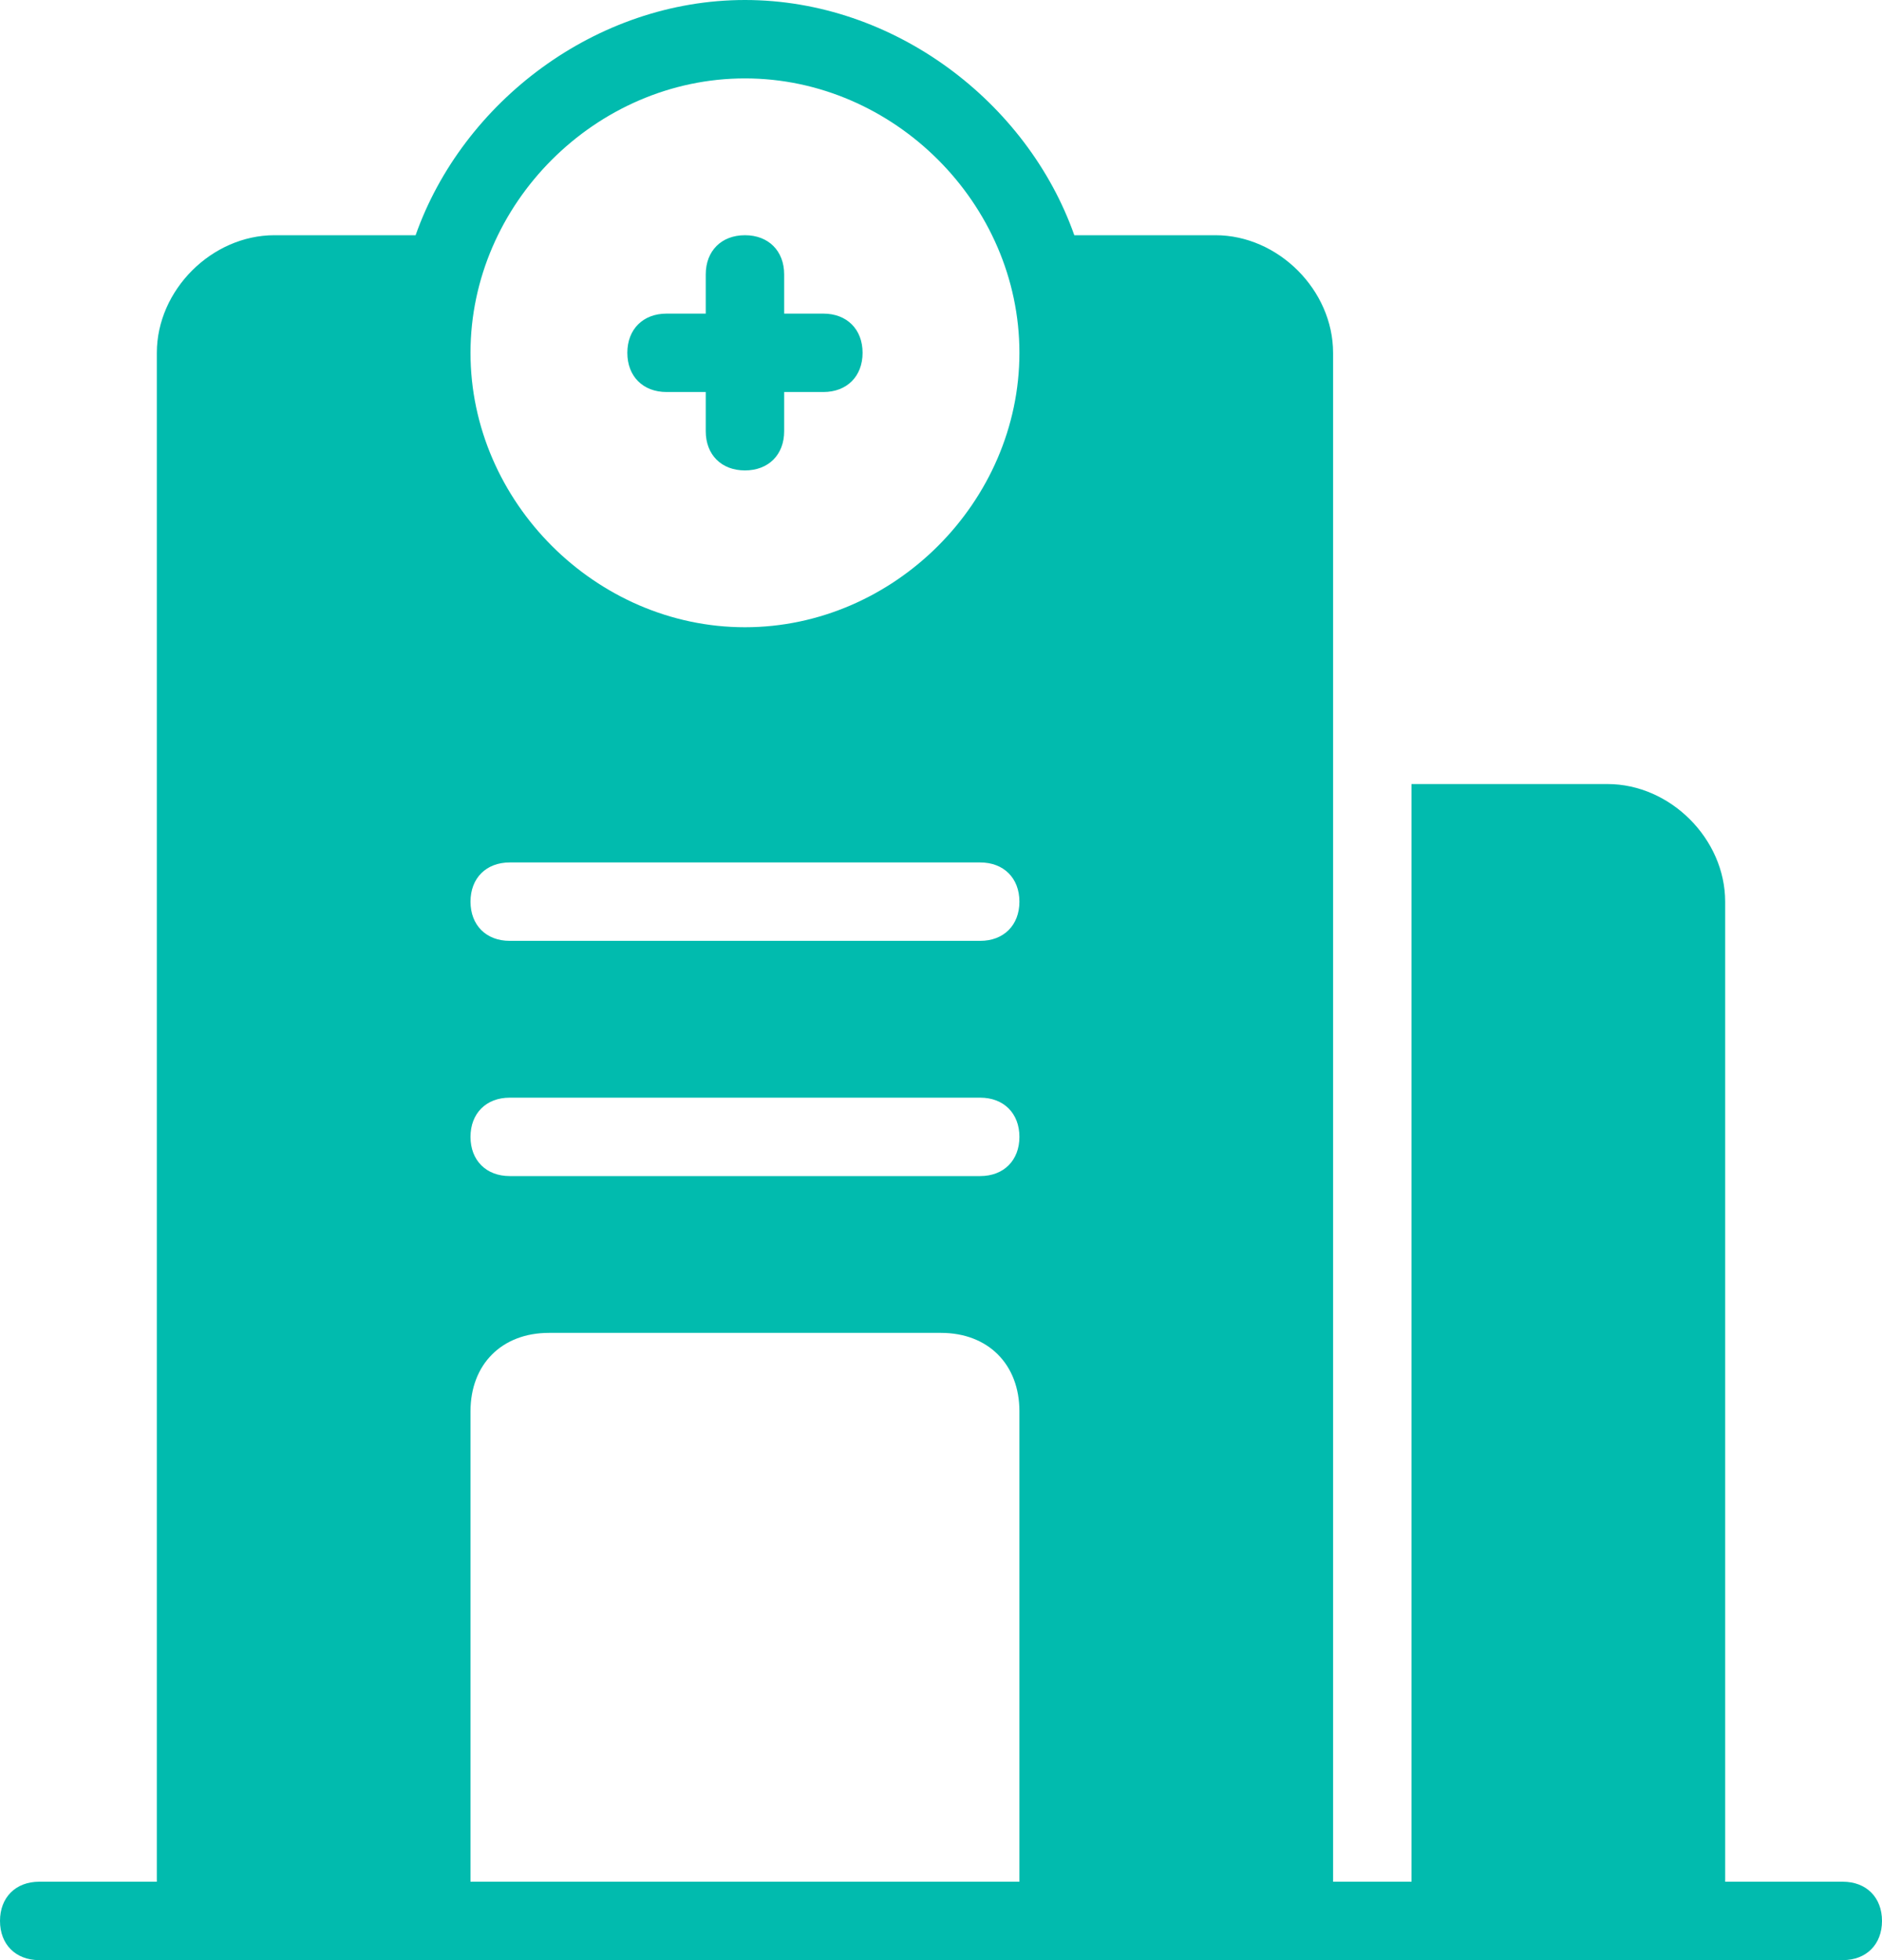 <?xml version="1.0" encoding="UTF-8"?>
<svg width="24px" height="25px" viewBox="0 0 24 25" version="1.1" xmlns="http://www.w3.org/2000/svg" xmlns:xlink="http://www.w3.org/1999/xlink">
    <!-- Generator: Sketch 50.2 (55047) - http://www.bohemiancoding.com/sketch -->
    <title>Shape</title>
    <desc>Created with Sketch.</desc>
    <defs></defs>
    <g id="Page-1" stroke="none" stroke-width="1" fill="none" fill-rule="evenodd">
        <g id="Set-New-Appointment-Copy" transform="translate(-35, -36)" fill="#01BBAE" fill-rule="nonzero">
            <path d="M58.5,60 L57,60 L57,47.5 C57,46.7 56.3,46 55.5,46 L53,46 L53,60 L52,60 L52,40.5 C52,39.7 51.3,39 50.5,39 L48.7,39 C48.1,37.3 46.4,36 44.5,36 C42.6,36 40.9,37.3 40.3,39 L38.5,39 C37.7,39 37,39.7 37,40.5 L37,60 L35.5,60 C35.2,60 35,60.2 35,60.5 C35,60.8 35.2,61 35.5,61 L58.5,61 C58.8,61 59,60.8 59,60.5 C59,60.2 58.8,60 58.5,60 Z M48,60 L41,60 L41,54 C41,53.4 41.4,53 42,53 L47,53 C47.6,53 48,53.4 48,54 L48,60 Z M47.5,51 L41.5,51 C41.2,51 41,50.8 41,50.5 C41,50.2 41.2,50 41.5,50 L47.5,50 C47.8,50 48,50.2 48,50.5 C48,50.8 47.8,51 47.5,51 Z M47.5,48 L41.5,48 C41.2,48 41,47.8 41,47.5 C41,47.2 41.2,47 41.5,47 L47.5,47 C47.8,47 48,47.2 48,47.5 C48,47.8 47.8,48 47.5,48 Z M44.5,44 C42.6,44 41,42.4 41,40.5 C41,38.6 42.6,37 44.5,37 C46.4,37 48,38.6 48,40.5 C48,42.4 46.4,44 44.5,44 Z M46,40.5 C46,40.8 45.8,41 45.5,41 L45,41 L45,41.5 C45,41.8 44.8,42 44.5,42 C44.2,42 44,41.8 44,41.5 L44,41 L43.5,41 C43.2,41 43,40.8 43,40.5 C43,40.2 43.2,40 43.5,40 L44,40 L44,39.5 C44,39.2 44.2,39 44.5,39 C44.8,39 45,39.2 45,39.5 L45,40 L45.5,40 C45.8,40 46,40.2 46,40.5 Z" id="Shape"></path>
        </g>
    </g>
</svg>
